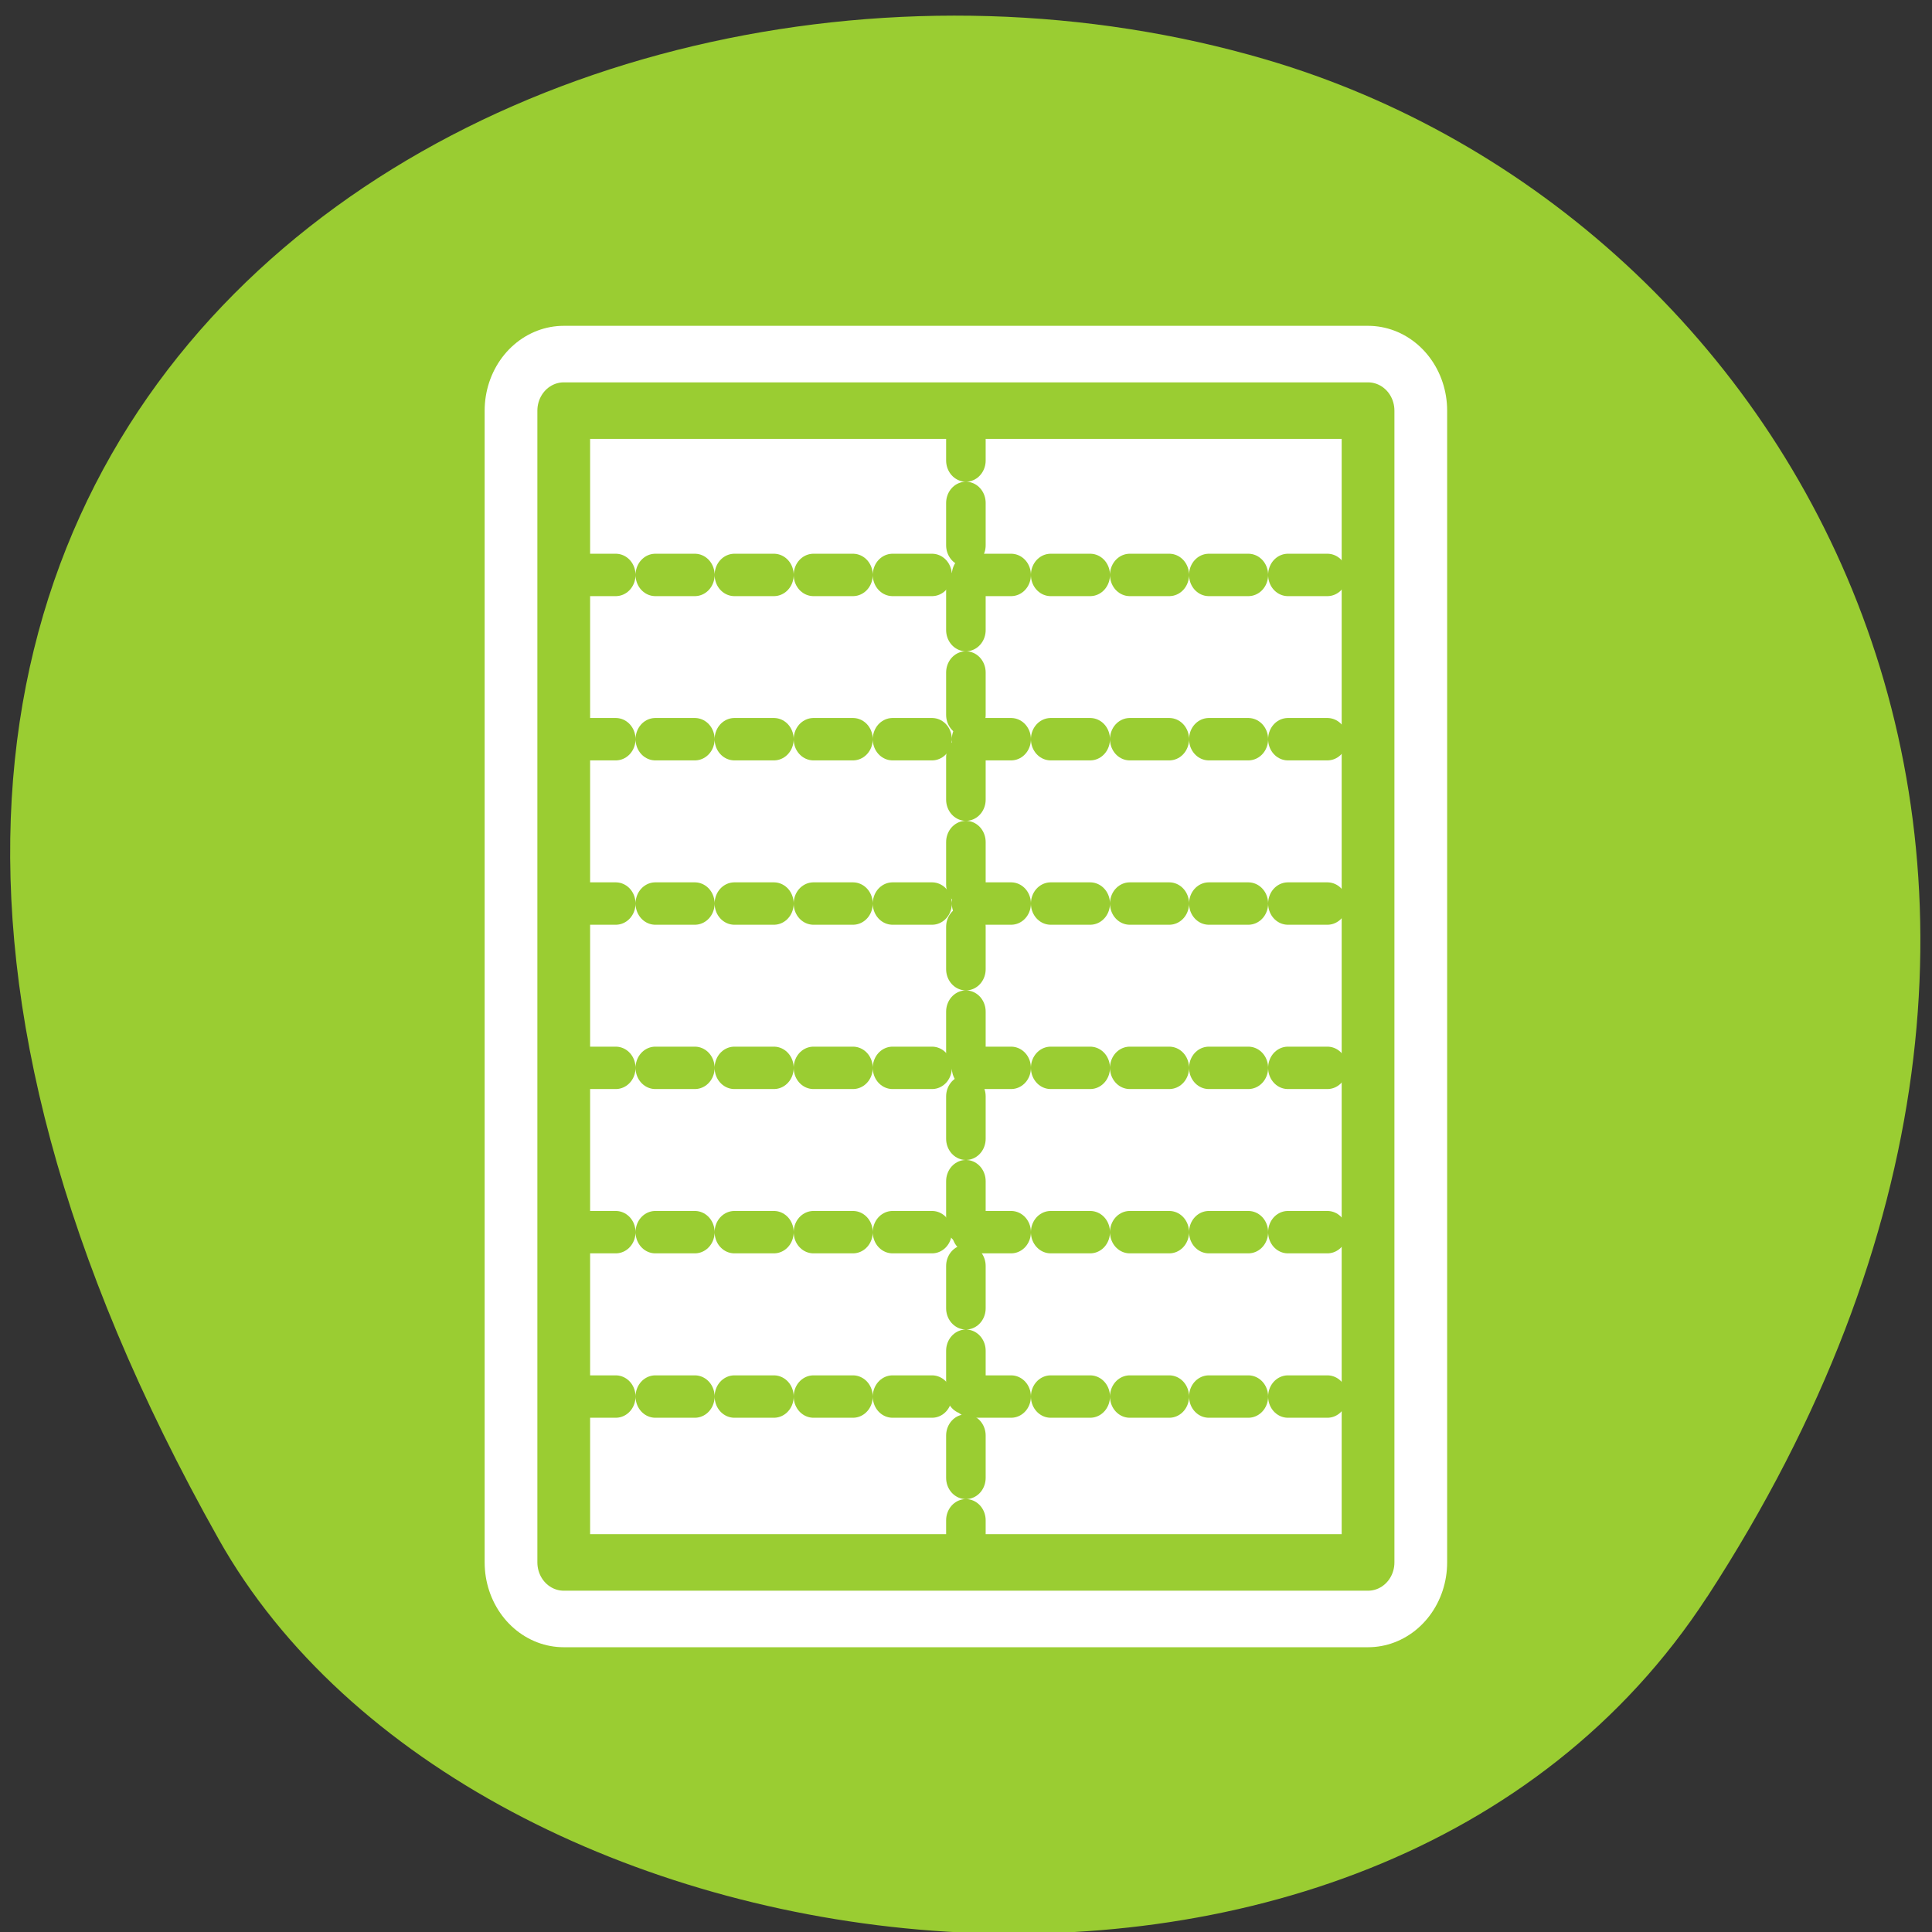 <svg xmlns="http://www.w3.org/2000/svg" viewBox="0 0 256 256"><rect x="0" y="0" width="256" height="256" fill="#333333" stroke="none"/><path d="m 226.22 211.58 c 62.27 -95.76 12.03 -183 -58.47 -203.69 -94.83 -27.843 -223.59 45.32 -138.75 196.1 c 33.72 59.925 152.85 75.79 197.21 7.587 z" style="fill:#9acd32;color:#000"/><g transform="matrix(2.812 0 0 3.015 43.626 40.27)" style="stroke-linecap:round;stroke-linejoin:round"><g style="display:block;color:#000"><path d="m 11.05 55.31 v -50.62 h 37.9 v 50.62 h -37.9 z" style="fill:none;stroke:#fff;stroke-width:7.454"/><path d="m 11.05 55.31 v -50.62 h 37.9 v 50.62 h -37.9 z" style="fill:#fff;stroke:#9acd32;stroke-width:2.485"/></g><g style="stroke-dasharray:1.863 1.863;fill:none;stroke:#9acd32;stroke-width:1.863"><path d="m 11.639 11.911 h 36.722"/><path d="m 11.639 26.353 h 36.722"/><path d="m 11.639 33.574 h 36.722"/><path d="m 11.639 48.02 h 36.722"/><path d="m 30 5.02 v 49.953"/><path d="m 11.639 19.13 h 36.722"/><path d="m 11.639 40.795 h 36.722"/></g></g></svg>
